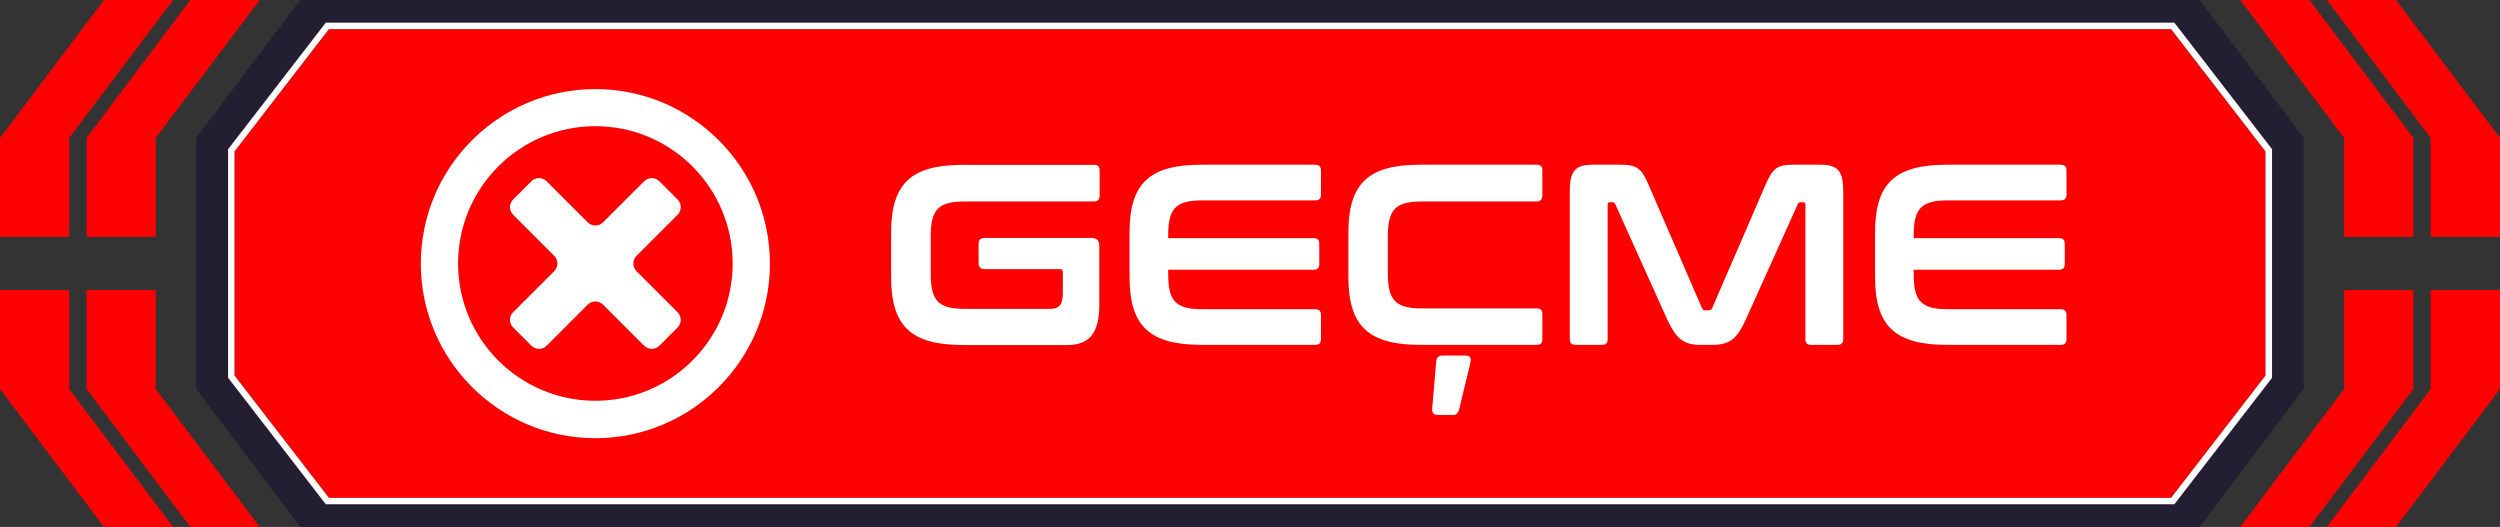 <?xml version="1.0" encoding="UTF-8"?>
<svg id="Layer_2" data-name="Layer 2" xmlns="http://www.w3.org/2000/svg" viewBox="0 0 159.69 33.66">
  <rect x="0" y="0" width="159.69" height="33.66" fill="#333333" stroke="none"/>
  <defs>
    <style>
      .cls-1 {
        fill: #241e33;
      }

      .cls-2 {
        fill: #fff;
      }

      .cls-3 {
        fill: red;
      }
    </style>
  </defs>
  <g id="Layer_1-2" data-name="Layer 1">
    <g>
      <g>
        <path class="cls-1" d="M140.51,0H19.17l-6.64,8.81v16.03l6.64,8.81h121.34l6.64-8.81V8.81l-6.64-8.81Z"/>
        <g>
          <g>
            <polygon class="cls-3" points="4.42 24.85 4.42 18.53 0 18.53 0 24.85 6.64 33.66 11.06 33.66 4.42 24.85"/>
            <polygon class="cls-3" points="4.42 8.81 11.06 0 6.64 0 0 8.81 0 15.13 4.42 15.13 4.42 8.81"/>
            <polygon class="cls-3" points="9.95 24.85 9.95 18.53 5.53 18.53 5.53 24.85 12.16 33.66 16.59 33.66 9.95 24.85"/>
            <polygon class="cls-3" points="5.53 8.81 5.53 15.13 9.95 15.13 9.95 8.81 16.59 0 12.16 0 5.53 8.81 5.53 8.81"/>
          </g>
          <g>
            <polygon class="cls-3" points="155.26 24.85 155.26 18.53 159.69 18.53 159.69 24.85 153.05 33.66 148.63 33.66 155.26 24.85"/>
            <polygon class="cls-3" points="155.26 8.81 148.63 0 153.05 0 159.69 8.81 159.69 15.13 155.26 15.13 155.26 8.81"/>
            <polygon class="cls-3" points="149.73 24.85 149.73 18.53 154.16 18.53 154.16 24.85 147.52 33.66 143.1 33.66 149.73 24.85"/>
            <polygon class="cls-3" points="154.16 8.81 154.16 15.13 149.73 15.13 149.73 8.81 143.1 0 147.52 0 154.16 8.81 154.16 8.81"/>
          </g>
        </g>
        <polygon class="cls-3" points="144.71 9.67 144.71 23.99 138.68 31.8 21.01 31.8 14.98 23.99 14.98 9.67 21.01 1.87 138.68 1.87 144.71 9.67"/>
        <path class="cls-2" d="M138.88,32.21H20.81s-6.24-8.08-6.24-8.08v-14.6L20.81,1.45h118.08l6.24,8.08v14.6l-6.24,8.08ZM21.01,31.8h117.67s6.03-7.81,6.03-7.81v-14.32l-6.03-7.81H21.01l-6.03,7.81v14.32l6.03,7.81Z"/>
      </g>
      <g>
        <g>
          <path class="cls-2" d="M38.03,5.69c-6.15,0-11.15,5-11.15,11.15s5,11.15,11.15,11.15,11.15-5,11.15-11.15-5-11.15-11.15-11.15ZM38.03,25.6c-4.84,0-8.77-3.93-8.77-8.77s3.93-8.77,8.77-8.77,8.77,3.93,8.77,8.77-3.93,8.77-8.77,8.77Z"/>
          <path class="cls-2" d="M43.28,13.72c.27-.27.27-.71,0-.98l-1.16-1.16c-.27-.27-.71-.27-.98,0l-2.62,2.62c-.27.27-.71.27-.98,0l-2.62-2.62c-.27-.27-.71-.27-.98,0l-1.16,1.16c-.27.27-.27.71,0,.98l2.62,2.62c.27.27.27.71,0,.98l-2.62,2.62c-.27.27-.27.71,0,.98l1.16,1.16c.27.27.71.27.98,0l2.62-2.62c.27-.27.71-.27.98,0l2.62,2.62c.27.27.71.27.98,0l1.16-1.16c.27-.27.27-.71,0-.98l-2.62-2.62c-.27-.27-.27-.71,0-.98l2.62-2.62Z"/>
        </g>
        <g>
          <path class="cls-2" d="M69.88,10.52c.25,0,.36.12.36.36v1.61c0,.25-.12.38-.36.38h-8.24c-1.69,0-2.19.49-2.19,2.24v2.37c0,1.74.49,2.25,2.19,2.25h5.43c.58,0,.82-.26.82-1v-1.33c0-.15-.05-.21-.2-.21h-4.82c-.23,0-.36-.13-.36-.38v-1.23c0-.25.13-.38.36-.38h6.86c.33,0,.49.17.49.49v3.83c0,1.84-.72,2.52-2.04,2.52h-6.65c-3.32,0-4.61-1.19-4.61-4.34v-2.83c0-3.16,1.28-4.34,4.61-4.34h8.34Z"/>
          <path class="cls-2" d="M84,10.52c.25,0,.38.12.38.36v1.56c0,.25-.13.36-.38.36h-7.19c-1.71,0-2.19.51-2.19,2.24v.17h9.29c.25,0,.36.12.36.36v1.3c0,.25-.12.36-.36.36h-9.29v.28c0,1.73.48,2.24,2.19,2.24h7.19c.25,0,.38.12.38.36v1.56c0,.25-.13.36-.38.36h-7.24c-3.32,0-4.61-1.19-4.61-4.34v-2.83c0-3.16,1.28-4.34,4.61-4.34h7.24Z"/>
          <path class="cls-2" d="M98.16,10.52c.25,0,.36.12.36.36v1.61c0,.25-.12.38-.36.38h-7.32c-1.69,0-2.19.49-2.19,2.24v2.34c0,1.74.49,2.25,2.19,2.25h7.32c.25,0,.36.12.36.36v1.61c0,.25-.12.36-.36.36h-7.42c-3.32,0-4.61-1.19-4.61-4.34v-2.83c0-3.16,1.28-4.34,4.61-4.34h7.42ZM93.62,22.71c.26,0,.38.15.31.43l-.72,2.99c-.07.25-.18.38-.41.38h-.94c-.26,0-.4-.15-.38-.38l.26-3.04c.02-.25.16-.38.39-.38h1.48Z"/>
          <path class="cls-2" d="M103.53,10.52c.99,0,1.32.21,1.76,1.25l3.42,7.9c.05.12.11.15.23.15h.2c.12,0,.18-.03.23-.15l3.42-7.9c.44-1.04.77-1.25,1.74-1.25h1.76c1.15,0,1.45.46,1.45,1.71v9.44c0,.25-.13.36-.38.36h-1.68c-.25,0-.36-.12-.36-.36v-8.59c0-.12-.03-.16-.13-.16h-.15c-.12,0-.18.03-.21.13l-3.32,7.37c-.54,1.18-1,1.61-2.11,1.61h-.79c-1.1,0-1.56-.43-2.11-1.61l-3.32-7.37c-.03-.1-.1-.13-.21-.13h-.15c-.1,0-.13.05-.13.16v8.59c0,.25-.12.36-.36.36h-1.68c-.25,0-.38-.12-.38-.36v-9.44c0-1.25.3-1.71,1.46-1.71h1.79Z"/>
          <path class="cls-2" d="M131.62,10.52c.25,0,.38.12.38.36v1.56c0,.25-.13.36-.38.36h-7.19c-1.71,0-2.19.51-2.19,2.24v.17h9.29c.25,0,.36.12.36.36v1.3c0,.25-.12.36-.36.36h-9.29v.28c0,1.73.48,2.24,2.19,2.24h7.19c.25,0,.38.12.38.36v1.56c0,.25-.13.36-.38.36h-7.24c-3.32,0-4.61-1.19-4.61-4.34v-2.83c0-3.16,1.28-4.34,4.61-4.34h7.24Z"/>
        </g>
      </g>
    </g>
  </g>
</svg>